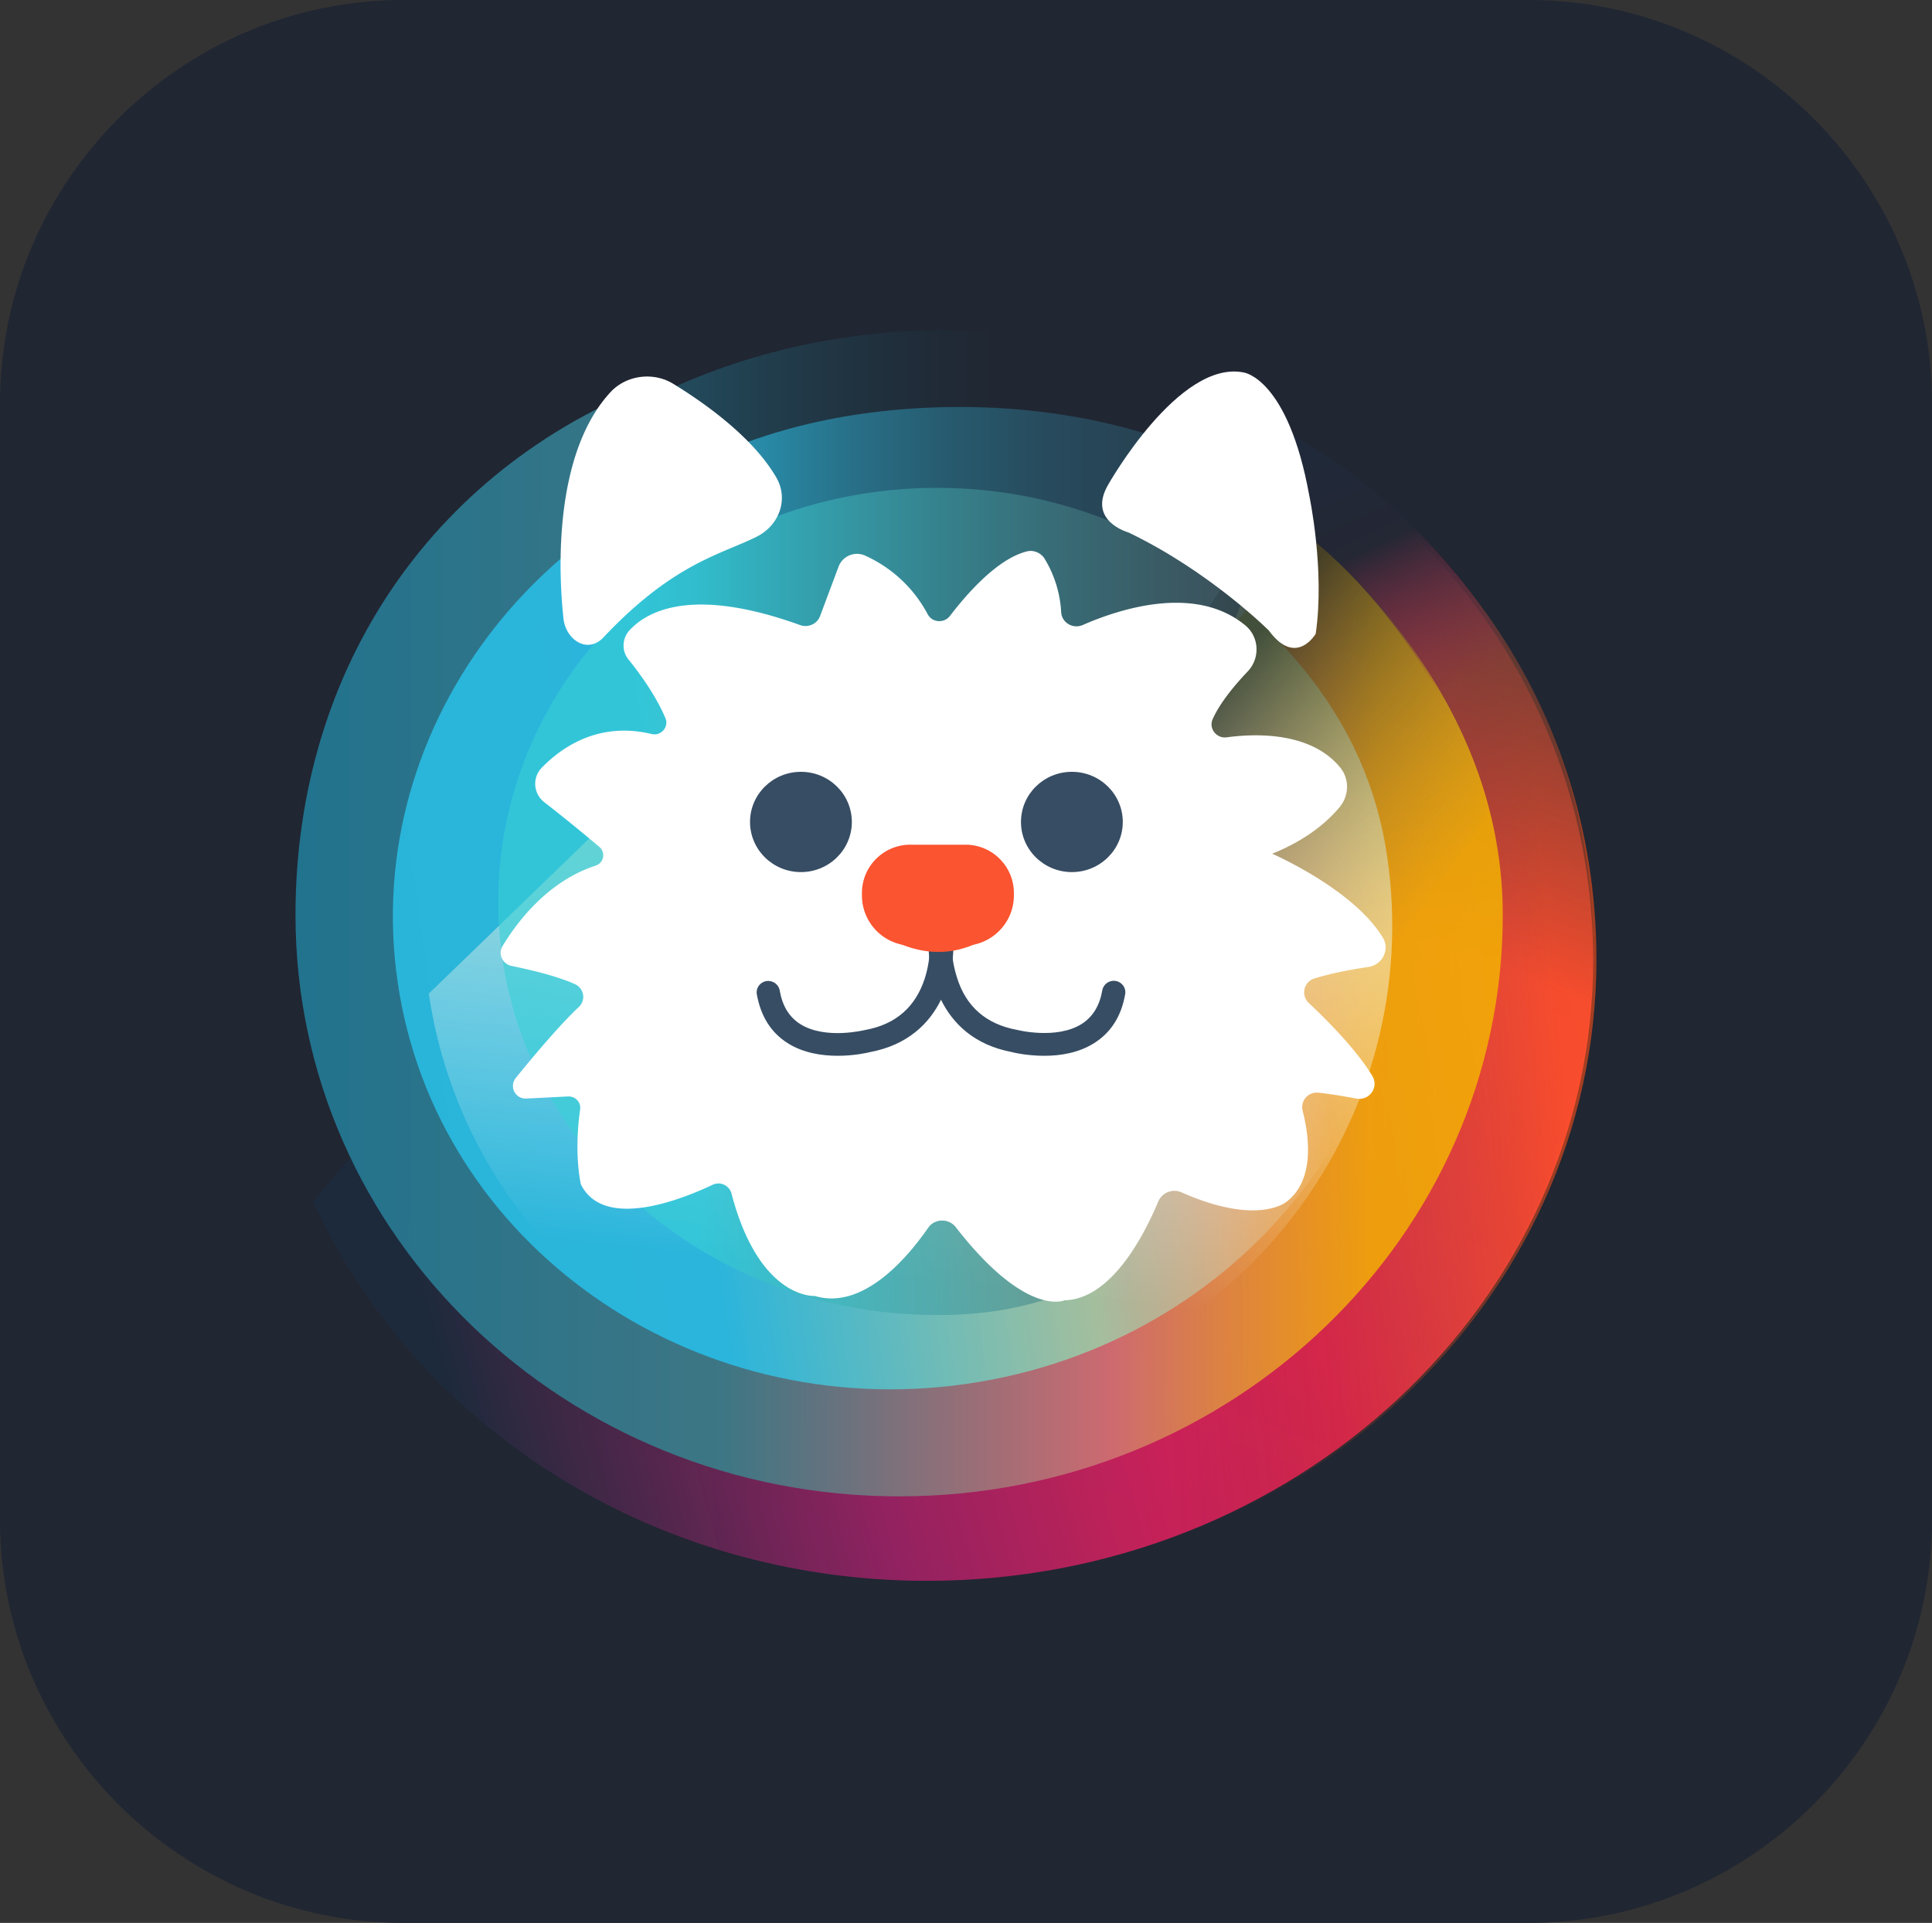 <svg xmlns="http://www.w3.org/2000/svg" viewBox="0 0 128.28 127.71"><rect x="0" y="0" width="128.28" height="127.71" fill="#333333" stroke="none"/><defs><linearGradient id="a" x1="42.34" x2="84.59" y1="93.08" y2="93.08" gradientTransform="matrix(1 0 0 -1 0 129.52)" gradientUnits="userSpaceOnUse"><stop offset="0" stop-color="#29b5d9"/><stop offset=".06" stop-color="#28a2c2"/><stop offset=".19" stop-color="#25768f"/><stop offset=".32" stop-color="#235367"/><stop offset=".43" stop-color="#213a4a"/><stop offset=".53" stop-color="#202b38"/><stop offset=".61" stop-color="#202632"/></linearGradient><linearGradient id="b" x1="18.21" x2="103.81" y1="48.73" y2="72.53" gradientTransform="matrix(1 0 0 -1 0 129.52)" gradientUnits="userSpaceOnUse"><stop offset=".09" stop-color="#1d2a3c"/><stop offset=".38" stop-color="#952262"/><stop offset=".73" stop-color="#f62154"/><stop offset=".82" stop-color="#fa3651"/><stop offset=".93" stop-color="#fe484e"/><stop offset="1" stop-color="#ff4f4d"/></linearGradient><linearGradient id="c" x1="19.45" x2="103" y1="59.83" y2="66.73" gradientTransform="matrix(1 0 0 -1 0 129.52)" gradientUnits="userSpaceOnUse"><stop offset="0" stop-color="#1e2632" stop-opacity="0"/><stop offset=".66" stop-color="#252833" stop-opacity=".03"/><stop offset="1" stop-color="#fb4f18" stop-opacity=".6"/></linearGradient><linearGradient id="d" x1="57.35" x2="90.98" y1="14.7" y2="102.57" gradientTransform="matrix(1 0 0 -1 0 129.52)" gradientUnits="userSpaceOnUse"><stop offset="0" stop-color="#1e2632" stop-opacity="0"/><stop offset=".66" stop-color="#252833" stop-opacity=".03"/><stop offset="1" stop-color="#4c3e3c"/></linearGradient><linearGradient id="e" x1="15.49" x2="91.34" y1="67.29" y2="67.11" gradientTransform="matrix(1 0 0 -1 0 129.52)" gradientUnits="userSpaceOnUse"><stop offset="0" stop-color="#1d728f"/><stop offset=".43" stop-color="#3d7684"/><stop offset=".77" stop-color="#cd6a70"/><stop offset="1" stop-color="#f4b800" stop-opacity=".8"/></linearGradient><linearGradient id="f" x1="-38" x2="29.85" y1="-60.95" y2="-61.11" gradientTransform="matrix(.92 -.134 -.144 -.99 49.35 .31)" gradientUnits="userSpaceOnUse"><stop offset="0" stop-color="#29b5d9"/><stop offset=".34" stop-color="#2bb5dc"/><stop offset=".73" stop-color="#a0c8a2" stop-opacity=".9"/><stop offset=".77" stop-color="#a6cca8" stop-opacity=".74"/><stop offset=".84" stop-color="#b8d6b9" stop-opacity=".53"/><stop offset=".91" stop-color="#d5e7d6" stop-opacity=".28"/><stop offset="1" stop-color="#fdfefd" stop-opacity=".01"/><stop offset="1" stop-color="#fff" stop-opacity="0"/></linearGradient><linearGradient id="g" x1="93.81" x2="89.09" y1="109.34" y2="50.92" gradientTransform="matrix(.9 .016 -.016 -1 -20 134.38)" gradientUnits="userSpaceOnUse"><stop offset=".22" stop-color="#c7cd67"/><stop offset=".27" stop-color="#cfd47c" stop-opacity=".93"/><stop offset=".38" stop-color="#dee1a4" stop-opacity=".79"/><stop offset=".49" stop-color="#eaecc5" stop-opacity=".65"/><stop offset=".61" stop-color="#f3f4df" stop-opacity=".5"/><stop offset=".73" stop-color="#fafaf1" stop-opacity=".34"/><stop offset=".86" stop-color="#fefefb" stop-opacity=".18"/><stop offset="1" stop-color="#fff" stop-opacity="0"/></linearGradient><linearGradient id="h" x1="42.43" x2="85.21" y1="92.14" y2="92.14" gradientTransform="matrix(1 0 0 -1 0 129.52)" gradientUnits="userSpaceOnUse"><stop offset="0" stop-color="#29b5d9"/><stop offset=".03" stop-color="#29aed0"/><stop offset=".18" stop-color="#288ca9"/><stop offset=".33" stop-color="#287088"/><stop offset=".48" stop-color="#275a6e"/><stop offset=".64" stop-color="#274a5c"/><stop offset=".81" stop-color="#274152"/><stop offset="1" stop-color="#273e4e"/></linearGradient><linearGradient id="i" x1="410.91" x2="437.11" y1="308.87" y2="308.87" gradientTransform="scale(1 -1)rotate(-38.83 -251.147 607.547)" gradientUnits="userSpaceOnUse"><stop offset=".23" stop-color="#0f1f29"/><stop offset="1" stop-color="#95775b" stop-opacity="0"/></linearGradient><linearGradient id="j" x1="33.08" x2="82.82" y1="69.65" y2="69.65" gradientTransform="matrix(1 0 0 -1 0 129.52)" gradientUnits="userSpaceOnUse"><stop offset=".27" stop-color="#38d1d5"/><stop offset="1" stop-color="#4b5b60"/></linearGradient><linearGradient id="k" x1="83.73" x2="101.71" y1="107.23" y2="69.77" gradientTransform="matrix(1 0 0 -1 0 129.52)" gradientUnits="userSpaceOnUse"><stop offset=".09" stop-color="#1d2a3c"/><stop offset=".38" stop-color="#242734"/><stop offset=".64" stop-color="#972154" stop-opacity="0"/><stop offset=".66" stop-color="#9e2454" stop-opacity="0"/><stop offset=".77" stop-color="#c83751" stop-opacity="0"/><stop offset=".86" stop-color="#e6444f" stop-opacity="0"/><stop offset=".94" stop-color="#f84c4d" stop-opacity="0"/><stop offset="1" stop-color="#ff4f4d" stop-opacity="0"/></linearGradient></defs><path fill="#202632" d="M101.5 127.71H26.78C12.05 127.71 0 115.66 0 100.93V26.78C0 12.05 12.05 0 26.78 0h74.72c14.73 0 26.78 12.05 26.78 26.78v74.14c0 14.74-12.05 26.79-26.78 26.79Z"/><path fill="url(#a)" d="M84.59 27.38c-5.96-3.43-13.44-5.47-21.55-5.47-7.39 0-14.25 1.69-19.92 4.59l-.78 16.56 24.2 7.91 17.04-8.52 1.01-15.07Z" opacity=".3"/><path fill="url(#b)" d="M20.8 79.79c6.71 14.81 22.43 25.2 40.75 25.2 24.43 0 44.23-18.47 44.23-41.26 0-17.09-10.94-31.62-26.82-37.89l.37 16.93-35.82 10.15"/><path fill="url(#c)" d="M30.58 92.9c8 7.47 19.04 12.08 31.24 12.08 24.4 0 44.18-18.47 44.18-41.26 0-17.29-10.82-31.77-26.97-37.91l-27.2 38.43"/><path fill="url(#d)" d="M35.1 96.49c7.41 5.33 16.67 8.5 26.72 8.5 24.28 0 43.56-18.48 43.95-41.26.3-17.51-10.27-31.15-26.77-37.94l-8.26 20.1-28.19 25.38"/><path fill="url(#e)" d="m83.51 32.41-9.93.97-25.12-1.72-4.3-6.46c-15.17 5.5-24.54 19.03-24.54 35.57 0 21.32 17.94 38.61 40.08 38.61s40.08-17.29 40.08-38.61c0-11.9-7.49-21.28-16.27-28.36"/><path fill="url(#f)" d="M92.69 55.76c2.55 17.34-10.21 33.53-28.52 36.15-18.3 2.63-35.21-9.3-37.76-26.64s10.22-33.53 28.52-36.16c18.3-2.63 35.21 9.31 37.76 26.65"/><path fill="url(#g)" d="m50.95 44.25 25.29-.58 3.25-3.9-1.69-3.12c7.12 4.87 12.95 11.04 14.3 20.2 2.57 17.43-9.6 33.61-27.17 36.14-17.57 2.52-33.89-9.57-36.46-27"/><path fill="url(#h)" d="M85.21 33.18c-5.24-3.77-12.91-6.15-21.46-6.15s-15.6 2.19-20.82 5.7c0 0-.9 11.55-.29 11.75s23.54 3.25 23.54 3.25l15.32-5.38z"/><path fill="url(#i)" d="M98.85 54.02c-1.33-6.63-6.66-14.44-13.15-19.72-6.36-5.18 3.04 3.71-3.23 3.17 0 0-2.65 2.92-2.31 3.46.35.54-2.86 11.99-2.86 11.99l14.67 10.9 6.88-9.8Z" opacity=".72"/><path fill="url(#j)" d="M82.82 40.44c-5.27-4.97-12.56-8.04-20.6-8.04-16.09 0-29.14 12.3-29.14 27.47s13.05 27.47 29.14 27.47c4.35 0 7.28-.85 10.98-2.46l-2.32-30.34 11.94-14.1Z" opacity=".58"/><path fill="url(#k)" d="M82.13 32.77s9.32 3.03 16.19 18.82l6.72 3.51S101.25 35 81.67 26.89l.46 5.88Z"/><path fill="#fff" d="m54.45 40.92 1.23-3.29c.26-.7 1.07-1.04 1.76-.73 1.2.54 2.97 1.67 4.16 3.9.3.56 1.09.61 1.48.1 1.13-1.48 3.16-3.8 5.11-4.28.45-.11.93.1 1.17.49.41.67 1.01 1.9 1.1 3.55.04.7.78 1.13 1.43.85 2.47-1.08 7.48-2.71 10.79.02.94.77 1 2.19.16 3.07-.83.87-1.83 2.06-2.32 3.16-.28.62.25 1.3.93 1.21 1.91-.26 5.59-.38 7.54 2.01.62.76.59 1.85-.03 2.61-.76.92-2.13 2.16-4.49 3.11 0 0 5.41 2.35 7.35 5.58.48.79-.04 1.8-.96 1.94-1.07.16-2.47.41-3.6.77a.96.96 0 0 0-.36 1.62c1.22 1.15 3.18 3.12 4.22 4.85.45.75-.2 1.67-1.07 1.5-.8-.15-1.74-.31-2.53-.39a.964.964 0 0 0-1.03 1.19c.42 1.64.84 4.58-1.05 6.04 0 0-1.86 1.66-6.99-.61-.6-.27-1.3.02-1.55.62-.89 2.13-3.08 6.48-6.22 6.55 0 0-2.54 1.17-7.22-4.86-.47-.6-1.4-.58-1.83.04-1.4 2.02-4.34 5.49-7.53 4.53 0 0-3.68.26-5.53-6.8a.899.899 0 0 0-1.26-.58c-2.17 1.03-7.24 3-8.74-.03 0 0-.48-1.97-.05-4.98.07-.47-.32-.88-.8-.86l-2.77.14a.84.84 0 0 1-.71-1.36c1.15-1.42 2.93-3.54 4.19-4.72a.92.92 0 0 0-.26-1.52c-.75-.34-2.03-.76-4.21-1.21-.6-.13-.91-.8-.59-1.32.93-1.54 2.96-4.29 6.18-5.34.55-.18.68-.88.24-1.25-.86-.72-2.15-1.8-3.65-2.96-.73-.57-.81-1.63-.17-2.29 1.3-1.34 3.76-3.09 7.3-2.24.63.15 1.16-.48.91-1.06-.39-.92-1.12-2.24-2.45-3.89-.46-.57-.43-1.39.06-1.93 1.19-1.3 4.2-2.94 11.38-.34.52.16 1.09-.1 1.28-.61ZM37.41 41.06c-.43-4.02-.4-11.19 3.12-15.01 1.04-1.13 2.83-1.38 4.17-.56 2.11 1.29 5.32 3.57 6.86 6.25.8 1.4.2 3.15-1.33 3.91-2.33 1.17-5.51 1.74-10.17 6.69-1.05 1.11-2.5.16-2.65-1.28"/><path fill="#fff" d="M73.58 32.19s4.7-8.34 9.01-7.45c0 0 2.93.39 4.34 8.16 0 0 1.05 4.92.43 9.19 0 0-1.3 2.25-3.11-.21 0 0-3.91-3.92-9.33-6.52 0 0-2.75-.75-1.34-3.17Z"/><ellipse cx="53.18" cy="54.59" fill="#374d64" rx="3.38" ry="3.33"/><ellipse cx="71.17" cy="54.59" fill="#374d64" rx="3.38" ry="3.33"/><path fill="#374d64" d="M55.62 70.12c-1.04 0-2.28-.18-3.32-.84-1.11-.7-1.79-1.79-2.05-3.25-.07-.41.21-.8.63-.87.42-.07.82.21.89.62.18 1.03.62 1.76 1.36 2.23 1.67 1.06 4.27.4 4.3.4.02 0 .04-.01.05-.01 2-.37 3.32-1.53 3.93-3.44.48-1.51.32-2.94.32-2.96-.05-.42.26-.79.68-.84.42-.05.8.25.85.66.28 2.37-.51 7.11-5.47 8.05-.19.05-1.07.25-2.17.25"/><path fill="#374d64" d="M69.34 70.12c-1.11 0-1.99-.2-2.17-.25-4.96-.94-5.74-5.67-5.47-8.05.05-.42.43-.71.85-.67.42.05.72.42.68.84s-.16 1.45.32 2.96c.6 1.91 1.93 3.06 3.93 3.44.02 0 .04.01.06.01.02.01 2.62.66 4.29-.4.73-.47 1.18-1.2 1.36-2.23.07-.41.47-.69.89-.62s.7.46.63.87c-.25 1.46-.94 2.55-2.05 3.25-1.05.67-2.28.85-3.32.85Z"/><path fill="#fb5430" d="M63.97 62.81h-3.4a3.34 3.34 0 0 1-3.34-3.34v-.16c0-1.77 1.44-3.21 3.21-3.21h3.67c1.77 0 3.21 1.44 3.21 3.21v.16c0 1.85-1.51 3.34-3.35 3.34Z"/><path fill="#fb5430" d="M58.24 61.8s3.87 3.23 8.03-.04l-8.03.04Z"/></svg>